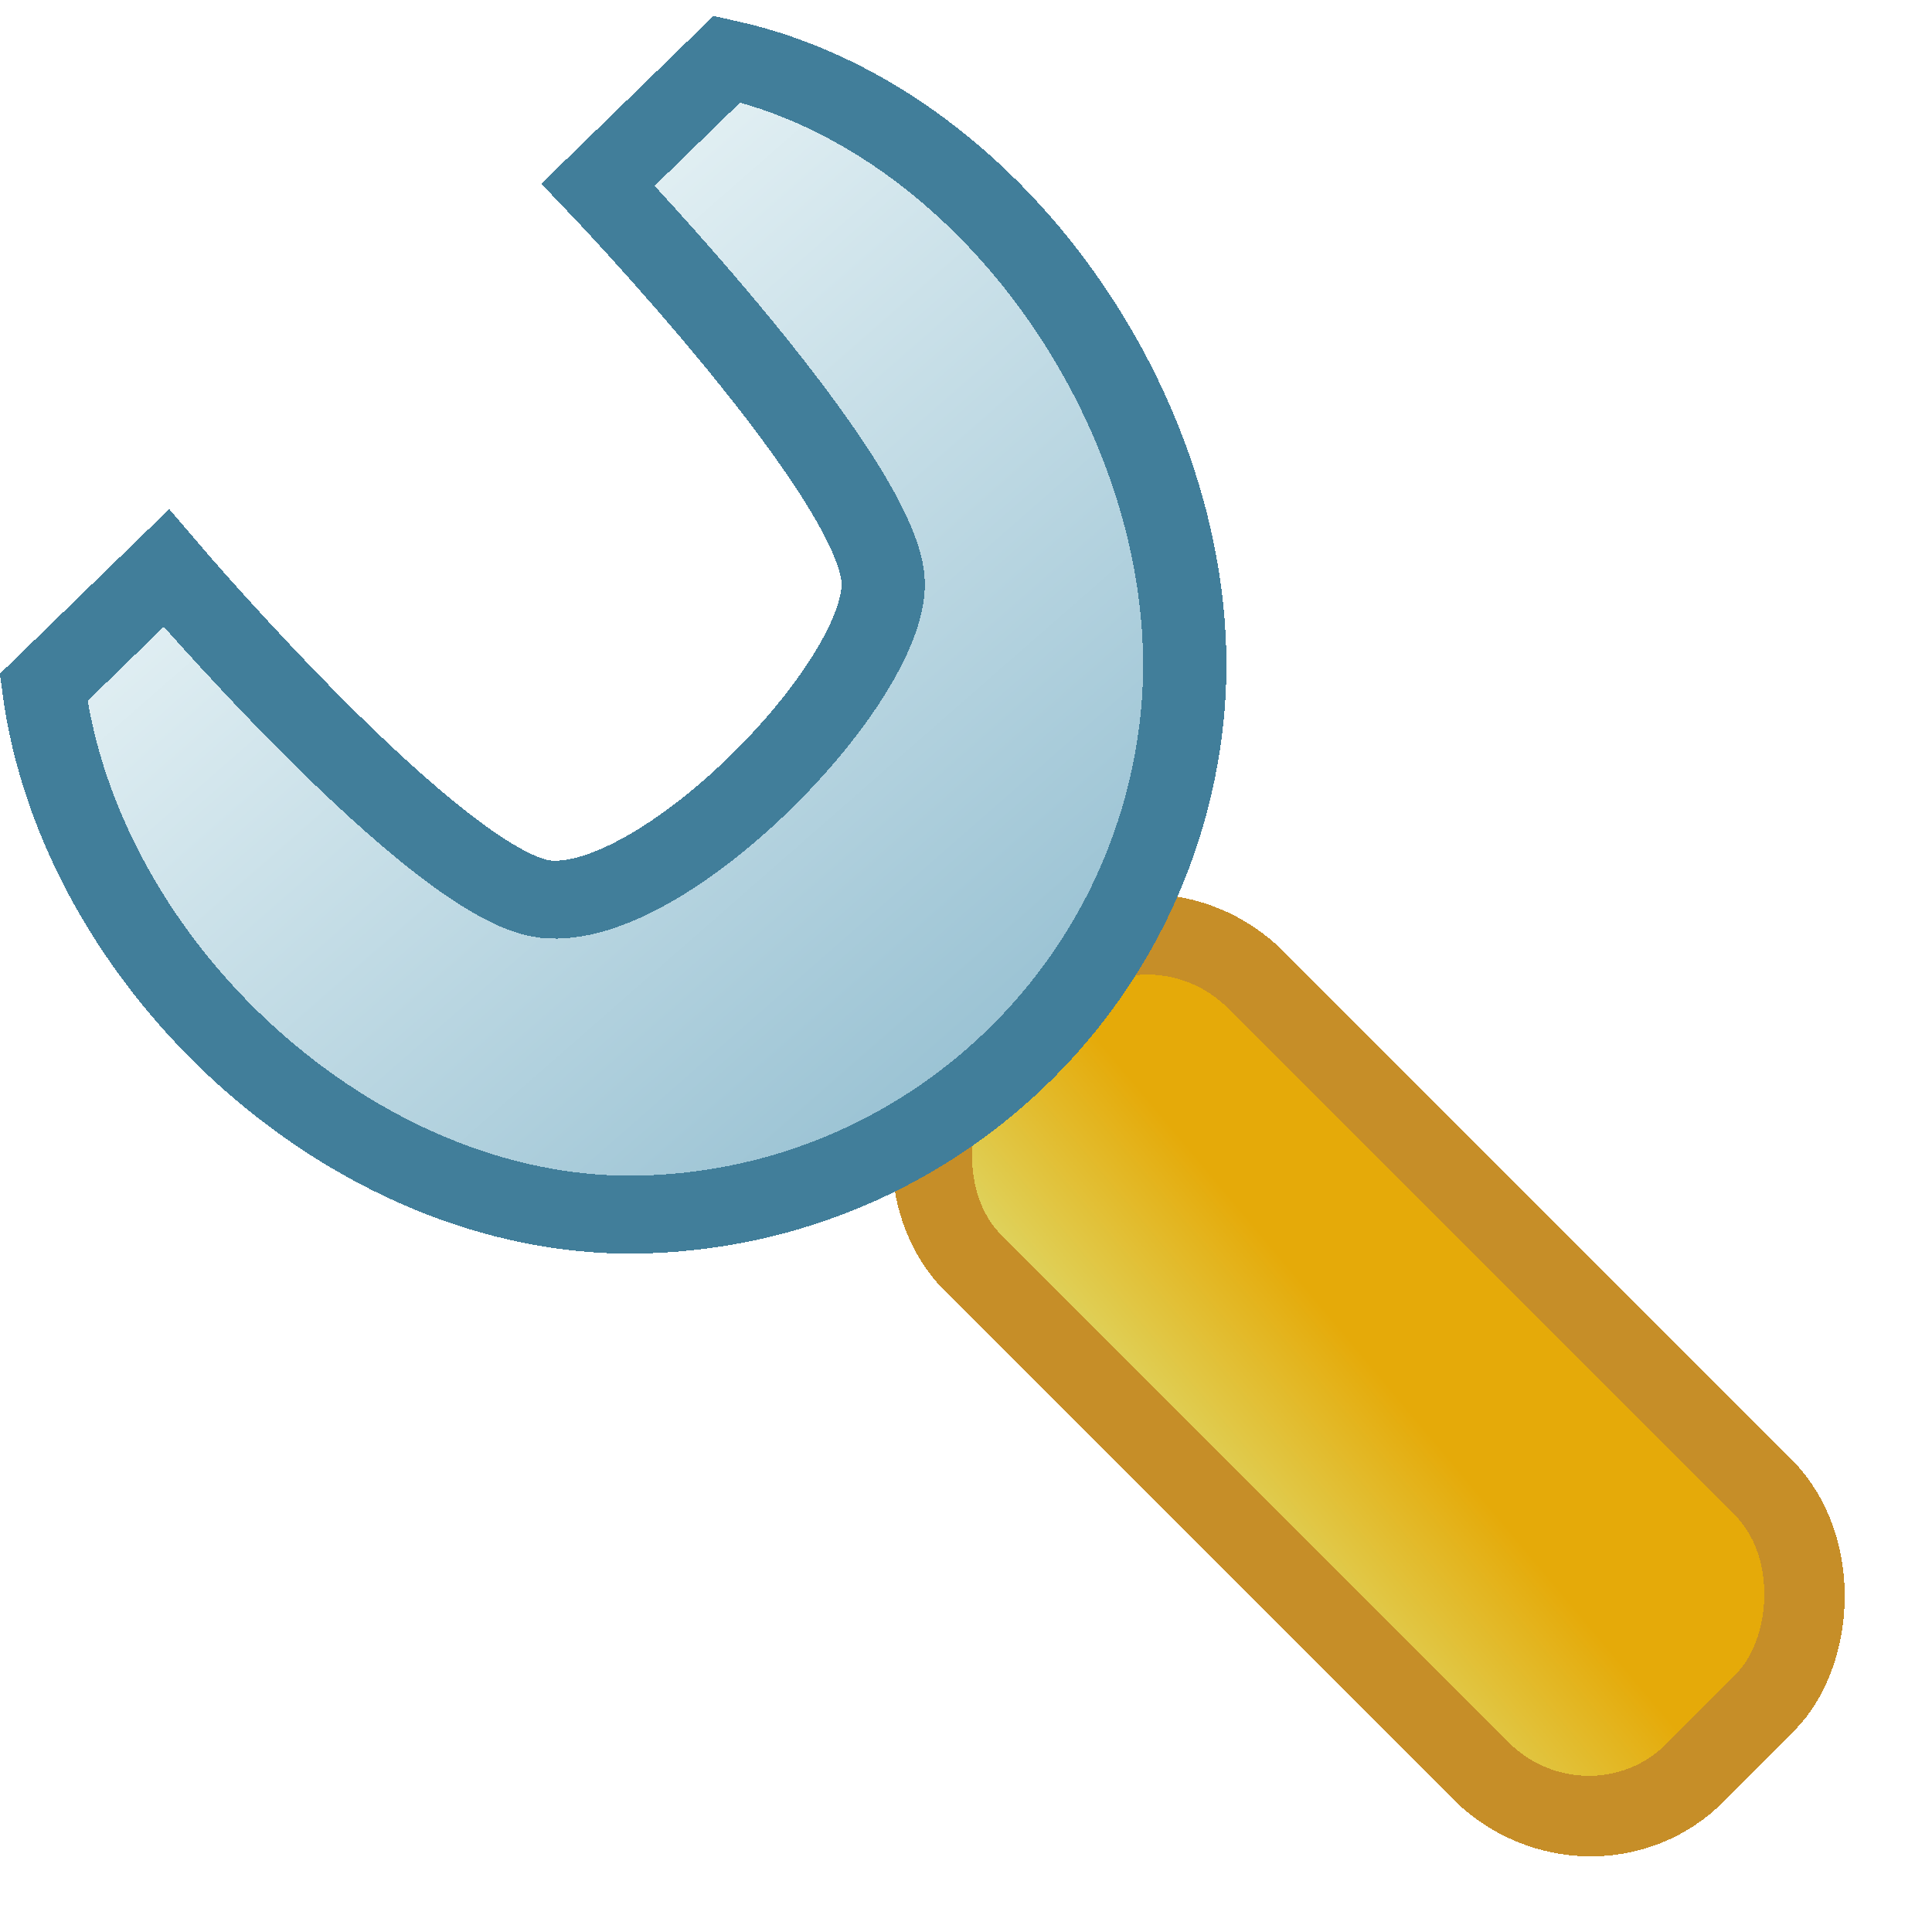 <?xml version="1.0" encoding="UTF-8" standalone="no"?>
<!-- Created with Inkscape (http://www.inkscape.org/) -->

<svg
   xmlns:dc="http://purl.org/dc/elements/1.1/"
   xmlns:cc="http://creativecommons.org/ns#"
   xmlns:rdf="http://www.w3.org/1999/02/22-rdf-syntax-ns#"
   xmlns:svg="http://www.w3.org/2000/svg"
   xmlns="http://www.w3.org/2000/svg"
   xmlns:xlink="http://www.w3.org/1999/xlink"
   xmlns:sodipodi="http://sodipodi.sourceforge.net/DTD/sodipodi-0.dtd"
   xmlns:inkscape="http://www.inkscape.org/namespaces/inkscape"
   width="24"
   height="24"
   viewBox="0 0 6.35 6.35"
   version="1.1"
   id="svg8"
   inkscape:version="0.92.3 (2405546, 2018-03-11)"
   sodipodi:docname="optionsdisabled_24.svg"
   inkscape:export-filename="editcopy_20.png"
   inkscape:export-xdpi="96"
   inkscape:export-ydpi="96"
   style="shape-rendering:crispEdges">
  <defs
     id="defs2">
    <linearGradient
       id="linearGradient855"
       inkscape:collect="always">
      <stop
         id="stop851"
         offset="0"
         style="stop-color:#2161ab;stop-opacity:1;" />
      <stop
         id="stop853"
         offset="1"
         style="stop-color:#478cdb;stop-opacity:1" />
    </linearGradient>
    <linearGradient
       gradientTransform="matrix(3.75,0,0,1.69,-32.514,-194.444)"
       inkscape:collect="always"
       xlink:href="#linearGradient855"
       id="linearGradient872-3-3-9-7-5-8"
       x1="5.689"
       y1="293.164"
       x2="4.895"
       y2="293.164"
       gradientUnits="userSpaceOnUse" />
    <linearGradient
       inkscape:collect="always"
       xlink:href="#linearGradient860"
       id="linearGradient862"
       x1="21.701"
       y1="1040.782"
       x2="6.203"
       y2="1024.23"
       gradientUnits="userSpaceOnUse"
       gradientTransform="matrix(0.583,0,0,0.583,-0.375,437.359)" />
    <linearGradient
       inkscape:collect="always"
       id="linearGradient860">
      <stop
         style="stop-color:#9bc3d4;stop-opacity:1"
         offset="0"
         id="stop861" />
      <stop
         style="stop-color:#f1f9fa;stop-opacity:1"
         offset="1"
         id="stop858" />
    </linearGradient>
    <linearGradient
       inkscape:collect="always"
       xlink:href="#linearGradient868-6"
       id="linearGradient906"
       x1="5.619"
       y1="36.149"
       x2="5.797"
       y2="34.169"
       gradientUnits="userSpaceOnUse" />
    <linearGradient
       inkscape:collect="always"
       id="linearGradient868-6">
      <stop
         style="stop-color:#e5aa09;stop-opacity:1"
         offset="0"
         id="stop864-7" />
      <stop
         style="stop-color:#dfd15a;stop-opacity:1"
         offset="1"
         id="stop866-5" />
    </linearGradient>
    <filter
       style="color-interpolation-filters:sRGB;"
       inkscape:label="Greyscale"
       id="filter829">
      <feColorMatrix
         values="0.21 0.72 0.072 0.05 0 0.21 0.72 0.072 0.05 0 0.21 0.72 0.072 0.05 0 0 0 0 1 0 "
         id="feColorMatrix827" />
    </filter>
    <filter
       style="color-interpolation-filters:sRGB;"
       inkscape:label="Greyscale"
       id="filter833">
      <feColorMatrix
         values="0.21 0.72 0.072 0.05 0 0.21 0.72 0.072 0.05 0 0.21 0.72 0.072 0.05 0 0 0 0 1 0 "
         id="feColorMatrix831" />
    </filter>
  </defs>
  <sodipodi:namedview
     id="base"
     pagecolor="#ffffff"
     bordercolor="#666666"
     borderopacity="1.0"
     inkscape:pageopacity="0.0"
     inkscape:pageshadow="2"
     inkscape:zoom="16.000001"
     inkscape:cx="-3.2187475"
     inkscape:cy="10.388103"
     inkscape:document-units="px"
     inkscape:current-layer="layer1"
     showgrid="true"
     units="px"
     inkscape:pagecheckerboard="false"
     gridtolerance="10"
     inkscape:snap-perpendicular="false"
     inkscape:snap-tangential="false"
     inkscape:window-width="1920"
     inkscape:window-height="1013"
     inkscape:window-x="0"
     inkscape:window-y="38"
     inkscape:window-maximized="1"
     objecttolerance="10"
     guidetolerance="10">
    <inkscape:grid
       type="xygrid"
       id="grid3699"
       dotted="false"
       spacingx="0.132"
       spacingy="0.132" />
  </sodipodi:namedview>
  <g
     inkscape:label="Layer 1"
     inkscape:groupmode="layer"
     id="layer1"
     transform="translate(0,-290.65)">
    <rect
       style="fill:url(#linearGradient906);fill-opacity:1;stroke:#c68e28;stroke-width:0.795;stroke-linecap:round;stroke-linejoin:miter;stroke-miterlimit:4;stroke-dasharray:none;stroke-opacity:1;filter:url(#filter833)"
       id="rect898"
       width="10"
       height="4"
       x="0"
       y="34"
       transform="matrix(-0.238,-0.238,0.232,-0.233,-2.665,304.748)"
       ry="1.5" />
    <path
       transform="matrix(0.278,0,0,0.26,-0.02,22.458)"
       style="display:inline;fill:url(#linearGradient862);fill-opacity:1;stroke:#417e9a;stroke-width:0.985;stroke-miterlimit:4;stroke-dasharray:none;stroke-opacity:1;filter:url(#filter829)"
       d="m 8.668,1032.253 c 3.257,0.777 5.725,4.804 5.379,8.335 -0.346,3.531 -3.123,6.228 -6.461,6.274 -3.338,0.046 -6.566,-3.144 -6.998,-6.664 l 1.45,-1.508 c 0,0 3.22,4.037 4.483,4.184 1.388,0.161 3.993,-2.695 3.993,-3.983 0,-1.287 -3.371,-5.049 -3.371,-5.049 z"
       id="path848"
       inkscape:connector-curvature="0"
       sodipodi:nodetypes="ccsccszcc" />
  </g>
</svg>
